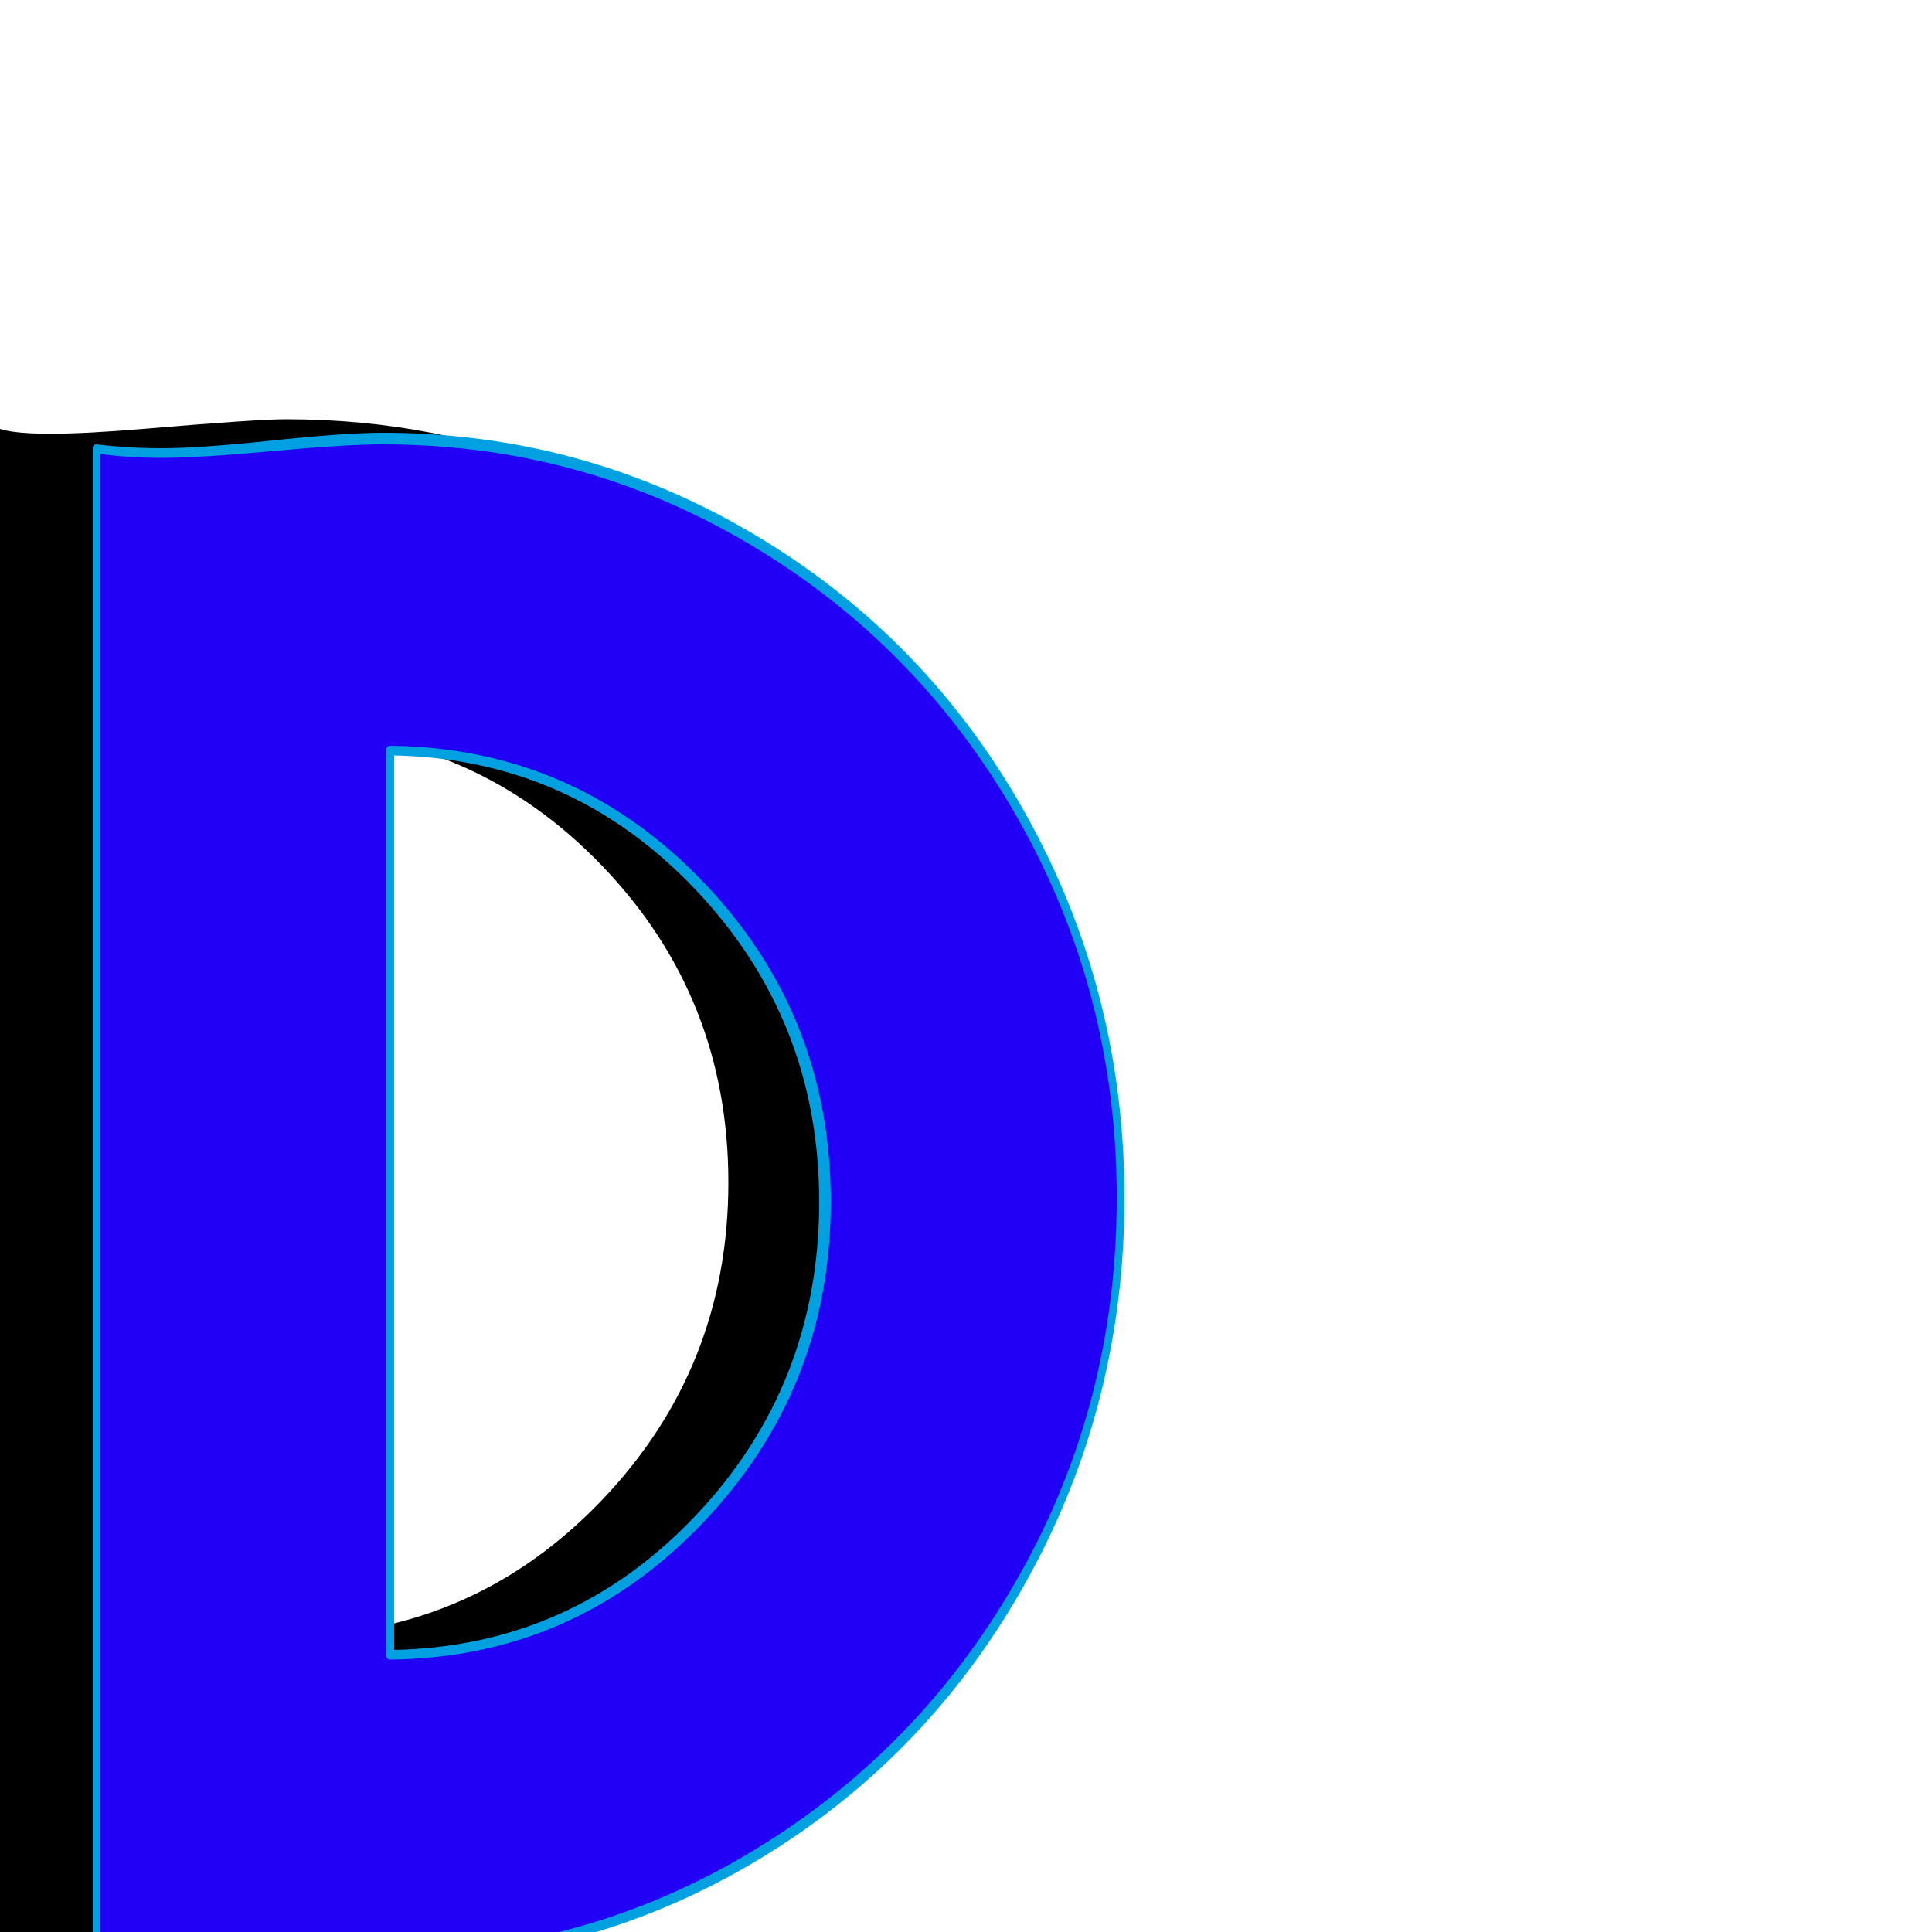 <svg xmlns="http://www.w3.org/2000/svg" viewBox="0 -1000 1000 1000">
	<path fill="#000000" d="M0 -778Q15 -773 74 -778Q133 -783 148 -783Q306 -783 418 -668Q530 -553 530 -390Q530 -283 479.5 -193Q429 -103 342 -50Q255 3 152 4H0ZM152 -153Q246 -155 311.5 -223.5Q377 -292 377 -388Q377 -484 311.5 -552Q246 -620 152 -622Z"/>
	<path fill="#2200f5" d="M50 -768Q65 -763 124 -768Q183 -773 198 -773Q356 -773 468 -658Q580 -543 580 -380Q580 -273 529.5 -183Q479 -93 392 -40Q305 13 202 14H50ZM202 -143Q296 -145 361.5 -213.5Q427 -282 427 -378Q427 -474 361.5 -542Q296 -610 202 -612Z"/>
	<path fill="#00a0e1" d="M198 -770Q179 -770 141 -766.5Q103 -763 84 -763Q67 -763 52 -765V11H202Q304 10 390.5 -42.5Q477 -95 527.5 -184.5Q578 -274 578 -380Q578 -486 527 -576Q476 -666 388.5 -718Q301 -770 198 -770ZM84 -768Q103 -768 141 -772Q179 -776 198 -776Q302 -776 391 -723Q480 -670 531 -578.5Q582 -487 582 -380Q582 -273 531.5 -182Q481 -91 393.5 -38Q306 15 202 16H50Q48 16 48 14V-768Q48 -770 50 -770Q66 -768 84 -768ZM424 -378Q424 -472 360 -539.5Q296 -607 204 -609V-146Q296 -148 360 -215.5Q424 -283 424 -378ZM200 -143V-612Q200 -614 202 -614Q297 -613 363.5 -544Q430 -475 430 -378Q430 -281 363.5 -211.5Q297 -142 202 -141Q200 -141 200 -143Z"/>
</svg>